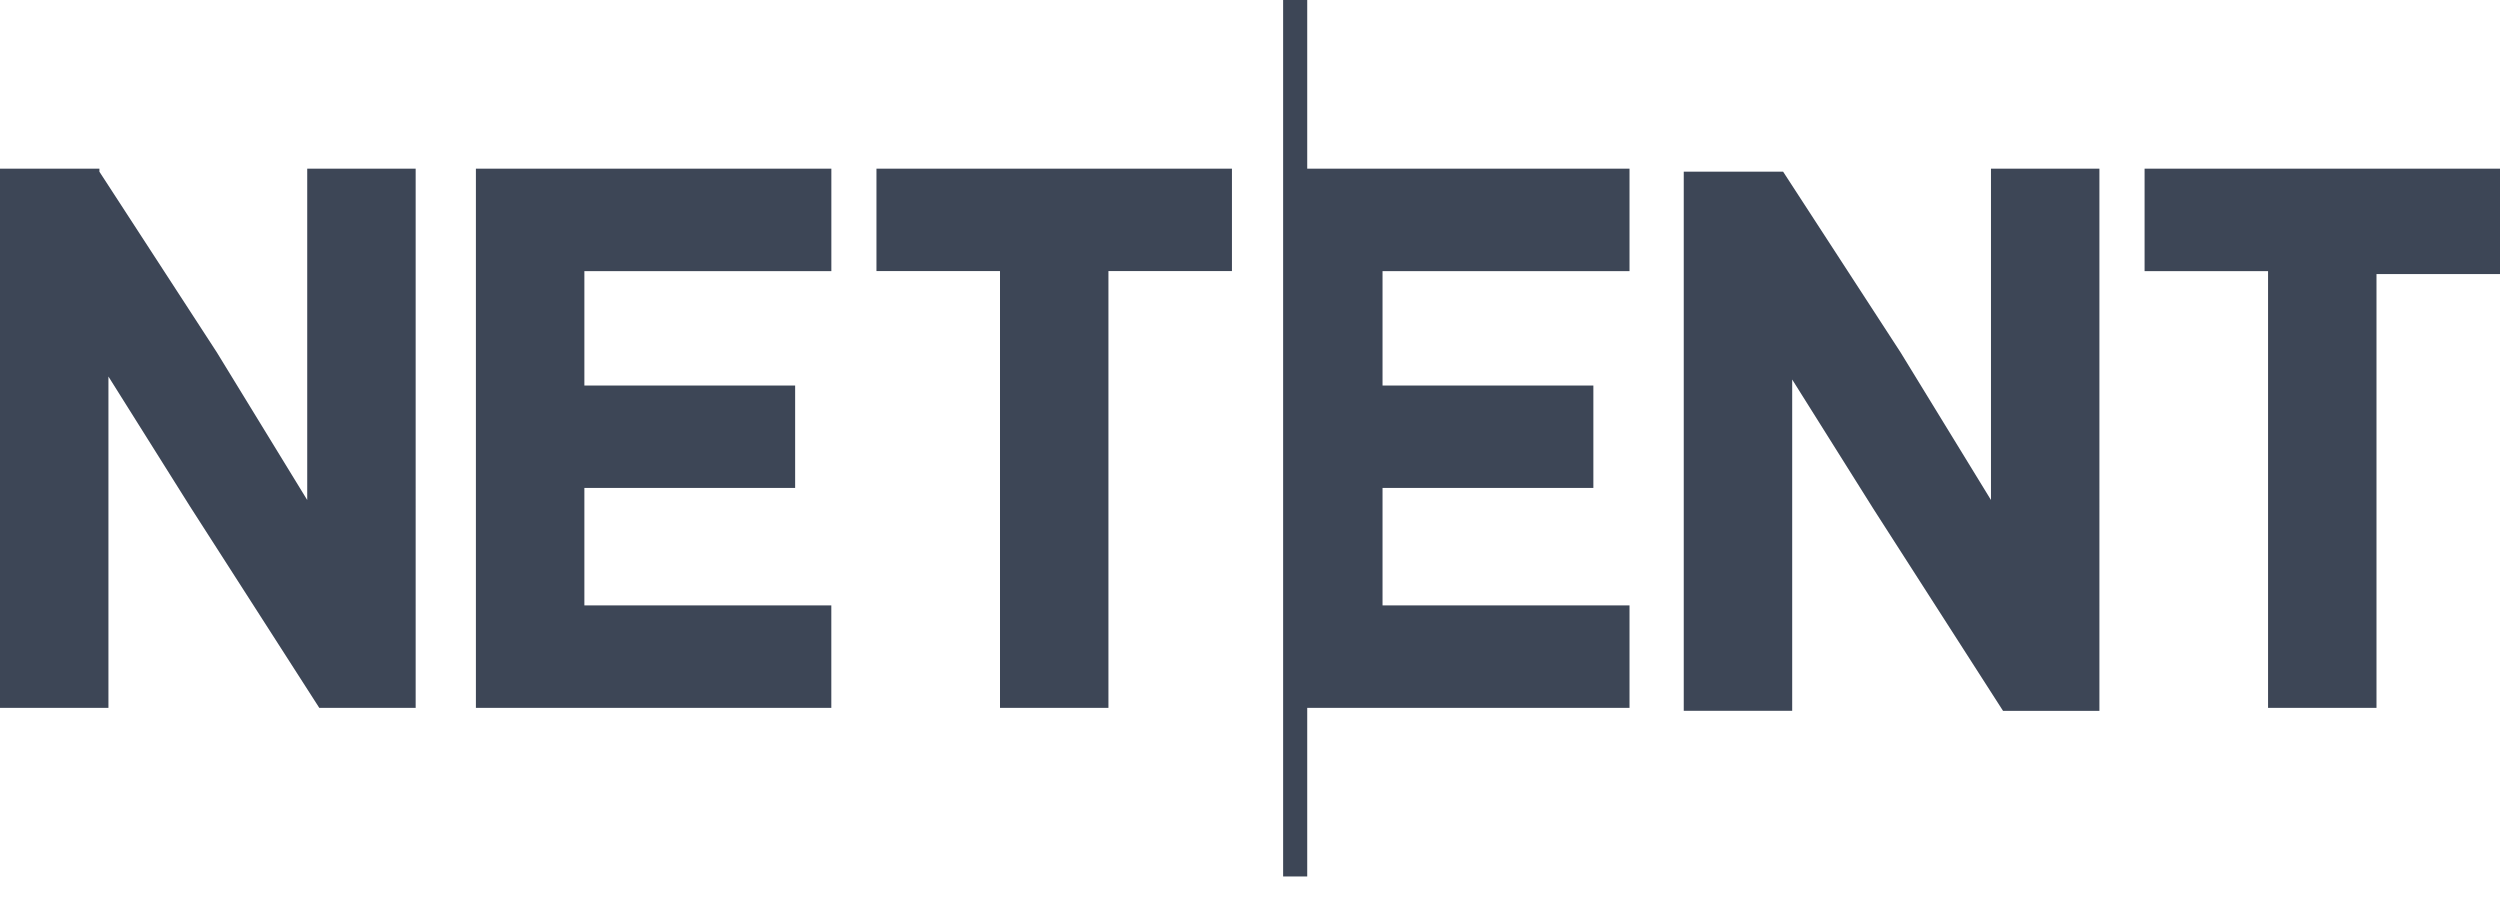 <svg width="72" height="26" fill="none" xmlns="http://www.w3.org/2000/svg"><path d="M37.648 0h-.694v25.243h.694v-4.857h9.282v-2.95h-7.113v-3.383h6.072v-2.95h-6.072V7.808h7.113v-2.95h-9.282V0zm-28.8 14.4l-2.602-4.25-3.383-5.205v-.087H0v15.528h3.123v-9.542l2.342 3.73 3.73 5.812h2.776V4.858H8.848V14.4zm4.858 5.986h10.236v-2.95H16.83v-3.383h6.07v-2.95h-6.07V7.808h7.113v-2.95H13.706v15.529zM25.243 7.807H28.8v12.579h3.123V7.807h3.557v-2.95H25.242v2.95zM57.34 14.4l-2.603-4.25-3.383-5.205h-2.862v15.527h3.123V10.93l2.342 3.73 3.73 5.812h2.776V4.858H57.34V14.4zm4.424-9.542v2.95h3.556v12.578h3.123V7.894H72V4.858H61.764z" fill="#3D4656"/></svg>